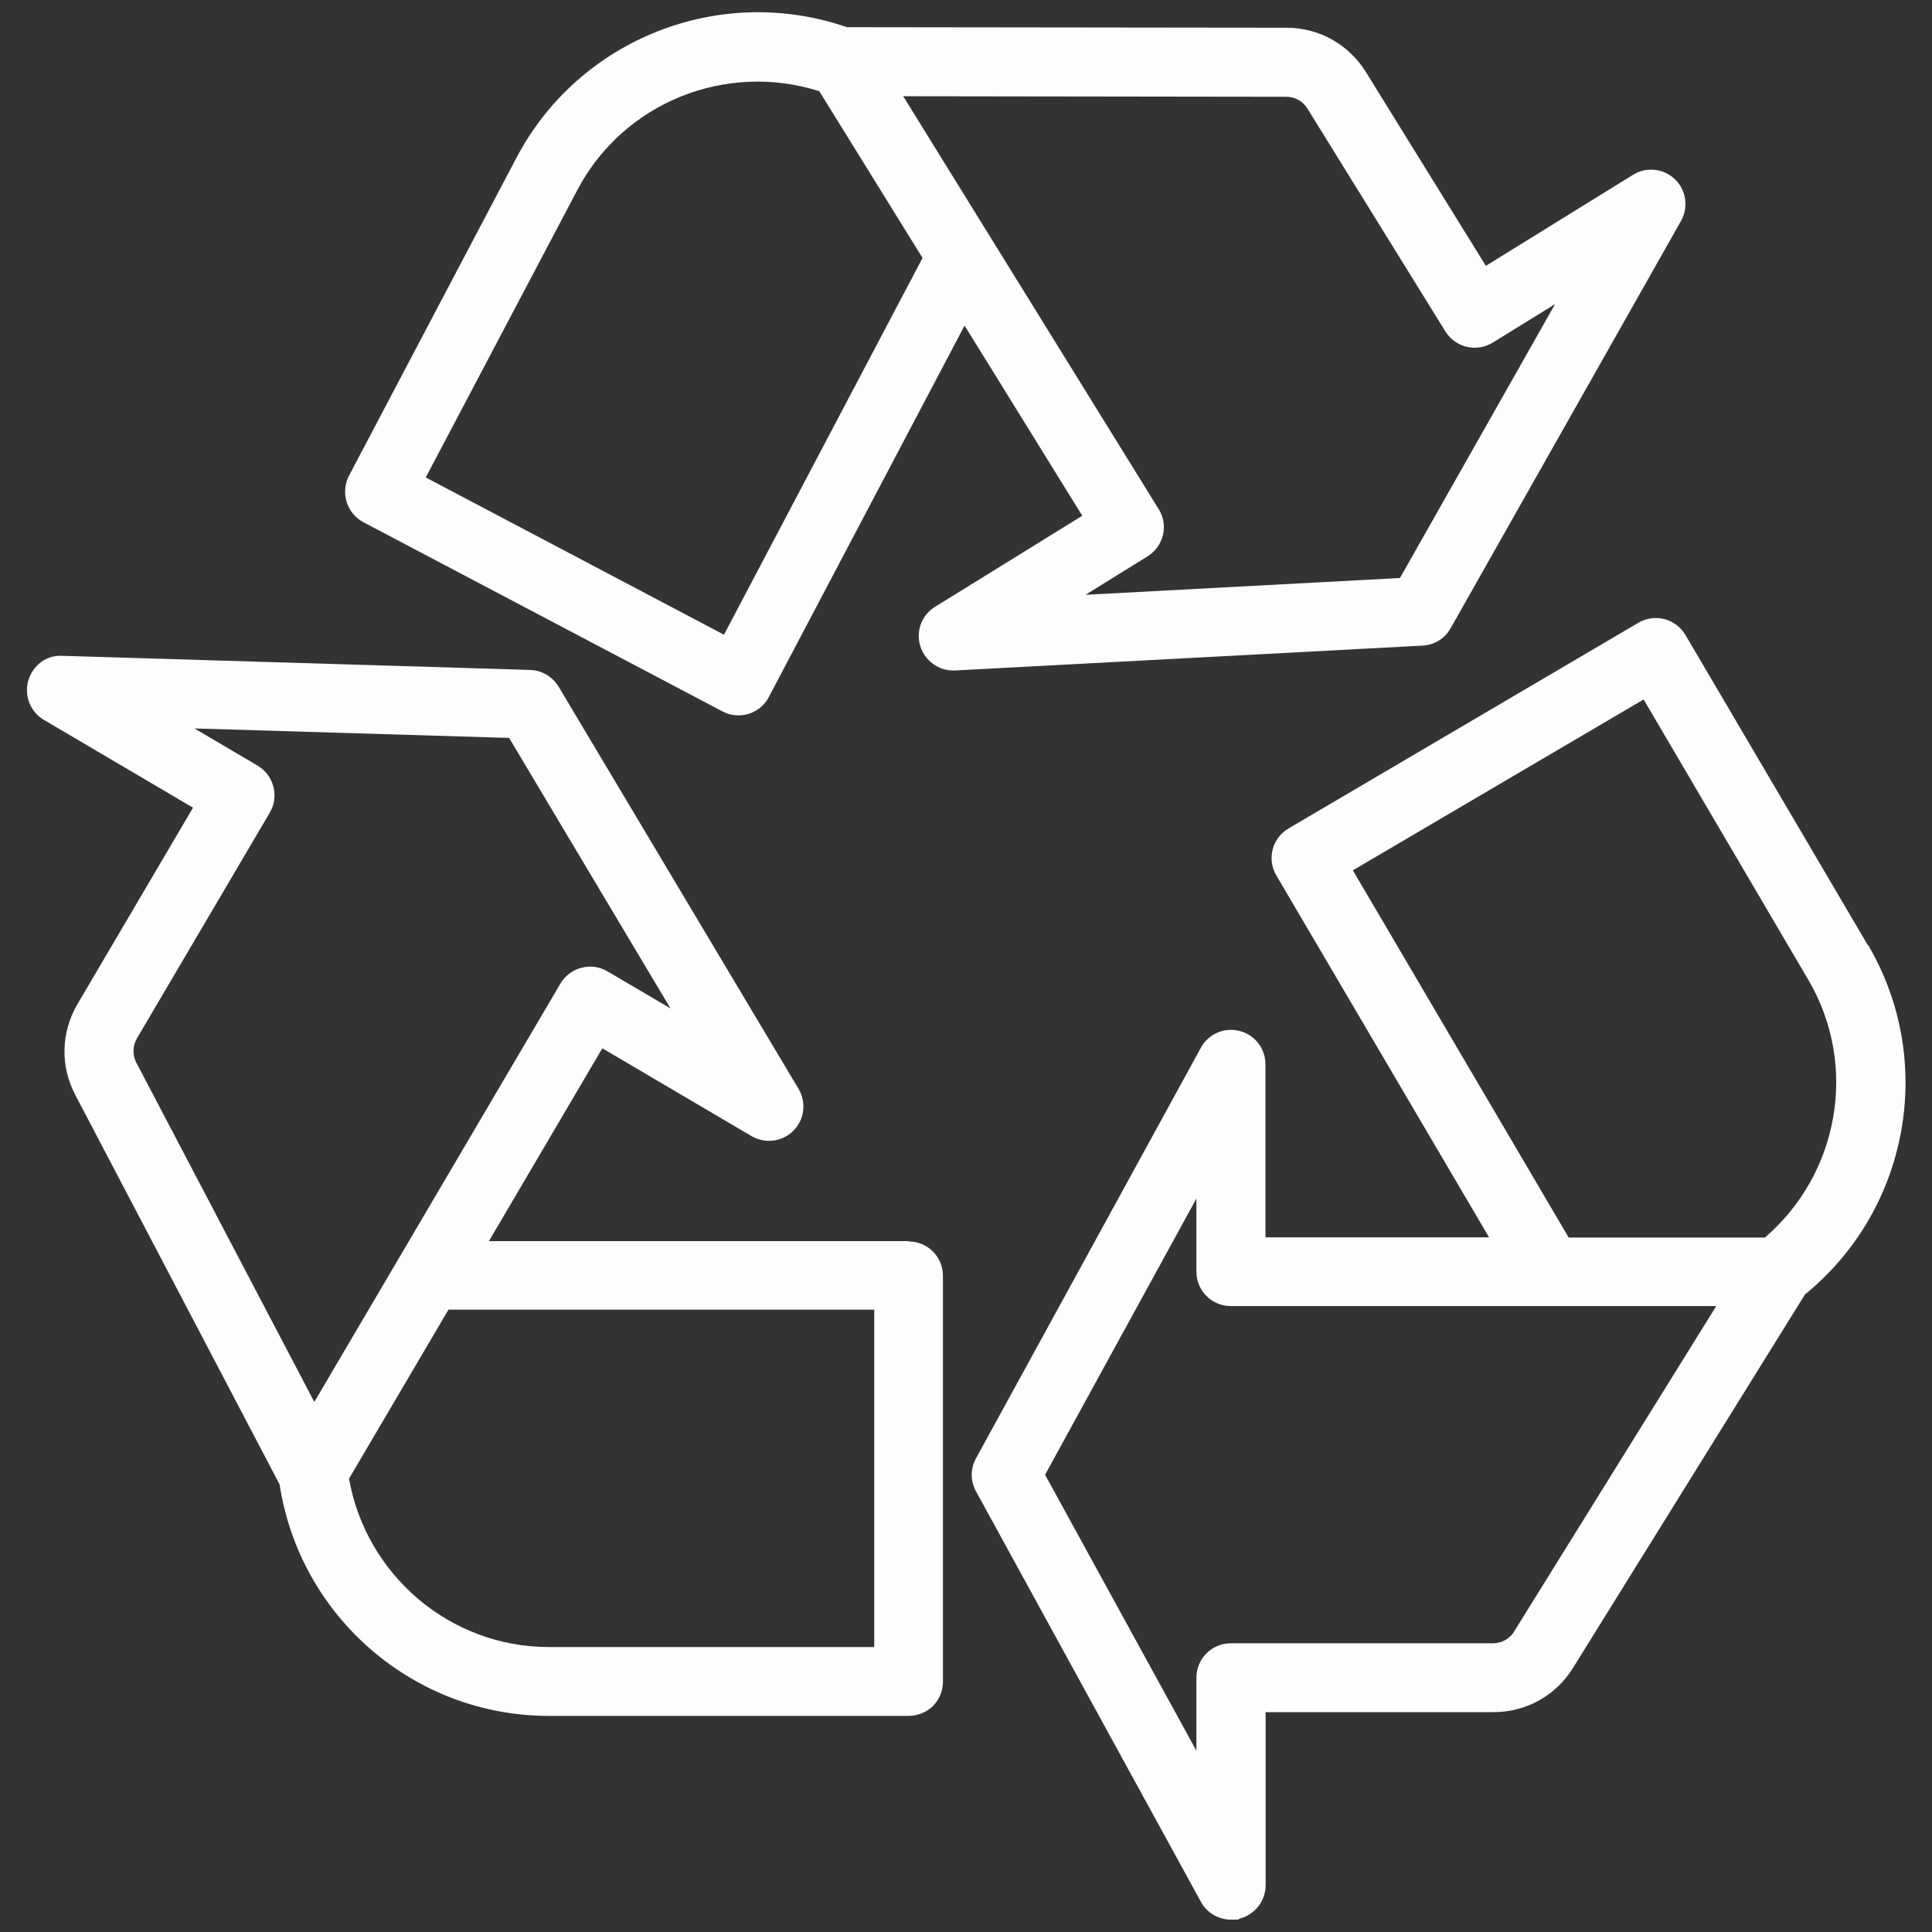 <?xml version="1.0" encoding="UTF-8"?>
<svg id="Capa_1" data-name="Capa 1" xmlns="http://www.w3.org/2000/svg" version="1.1" viewBox="0 0 1080 1080">
  <rect x="0" y="0" width="1080" height="1080" fill="#333333" stroke="none"/>
  <defs>
    <style>
      .cls-1 {
        fill: #fdfdfd;
        stroke-width: 0px;
      }
    </style>
  </defs>
  <path class="cls-1" d="M1044.1,528.3l-101.9-173.3c-2.6-4.4-6.8-7.6-11.7-8.9-5-1.3-10.2-.6-14.6,2l-195.6,115c-9.2,5.4-12.2,17.2-6.8,26.3l118.9,202.3h-125v-96.8c0-8.8-6-16.5-14.5-18.6-8.6-2.2-17.4,1.7-21.6,9.4l-125.7,229.5c-3.2,5.8-3.2,12.7,0,18.5l125.7,229.4c3.4,6.3,10,10,16.9,10s3.2-.2,4.8-.6c8.5-2.2,14.5-9.9,14.5-18.6v-96.8h127.4c18.2,0,34.8-9.2,44.4-24.7l129.7-208.8c58.1-47.3,73.4-130.4,35.3-195.3ZM756.3,486.5l162.5-95.5,92.1,156.8c28,47.7,17.2,108.3-24.3,144h-109.7l-120.6-205.2ZM846.4,912.1c-2.5,4-7,6.5-11.7,6.5h-146.7c-10.6,0-19.2,8.6-19.2,19.2v40.9l-84.6-154.3,84.6-154.4v40.9c0,10.6,8.6,19.2,19.2,19.2h271.4l-113,181.9Z"/>
  <path class="cls-1" d="M507.9,693.8h-234.6c0,0,63.4-107.8,63.4-107.8l83.4,49.1c7.6,4.4,17.2,3.2,23.4-3,6.2-6.2,7.4-15.9,2.9-23.4l-134.1-224.8c-3.4-5.6-9.4-9.2-15.9-9.4l-261.5-7.9c-9-.6-16.6,5.4-19.1,13.9-2.4,8.4,1.2,17.5,8.7,21.9l83.4,49.1-64.6,109.8c-9.2,15.7-9.7,34.7-1.2,50.8l114.2,217.7c11.3,74,75.2,129.4,150.5,129.4h201.1c5.1,0,10-2,13.6-5.5,3.6-3.6,5.6-8.5,5.6-13.6v-226.9c0-10.6-8.5-19.2-19.1-19.2ZM76.4,580.7l74.4-126.4c5.4-9.1,2.3-20.9-6.8-26.3l-35.3-20.8,175.9,5.3,90.2,151.2-35.2-20.7c-9.1-5.4-20.9-2.3-26.3,6.8l-137.6,233.9-99.5-189.7c-2.2-4.2-2.1-9.3.3-13.4ZM488.6,920.7h-181.8c-55.3,0-102.1-40.2-111.7-94.1l55.6-94.5h238c0,0,0,188.6,0,188.6Z"/>
  <path class="cls-1" d="M810.9,351.2l128.8-227.7c4.3-7.7,2.9-17.2-3.4-23.3-6.3-6.1-16-7.1-23.4-2.5l-82.3,50.9-67.1-108.4c-9.6-15.4-26.1-24.7-44.3-24.7l-245.8-.3c-70.8-24.5-149.5,6.3-184.6,72.8l-93.7,177.9c-4.9,9.4-1.3,21,8,26l200.8,105.8c2.9,1.5,5.9,2.2,8.9,2.2,6.9,0,13.6-3.7,17-10.3l109.4-207.6,65.8,106.3-82.3,50.9c-7.5,4.6-10.9,13.7-8.2,22.1,2.5,8,10,13.5,18.3,13.5s.7,0,1,0l261.4-13.9c6.6-.3,12.5-4,15.7-9.7ZM404.7,354.8l-166.7-87.9,84.8-160.8c25.8-48.9,83.1-71.7,135.2-55.1l57.7,93.2-111,210.6ZM606.8,332.5l34.7-21.5c4.3-2.7,7.4-7,8.6-11.9,1.2-5,.3-10.2-2.4-14.5L504.9,53.8l214.2.3c4.8,0,9.2,2.5,11.7,6.5l77.2,124.7c5.6,9,17.4,11.8,26.5,6.2l34.8-21.5-86.7,153.1-175.8,9.4Z"/>
</svg>